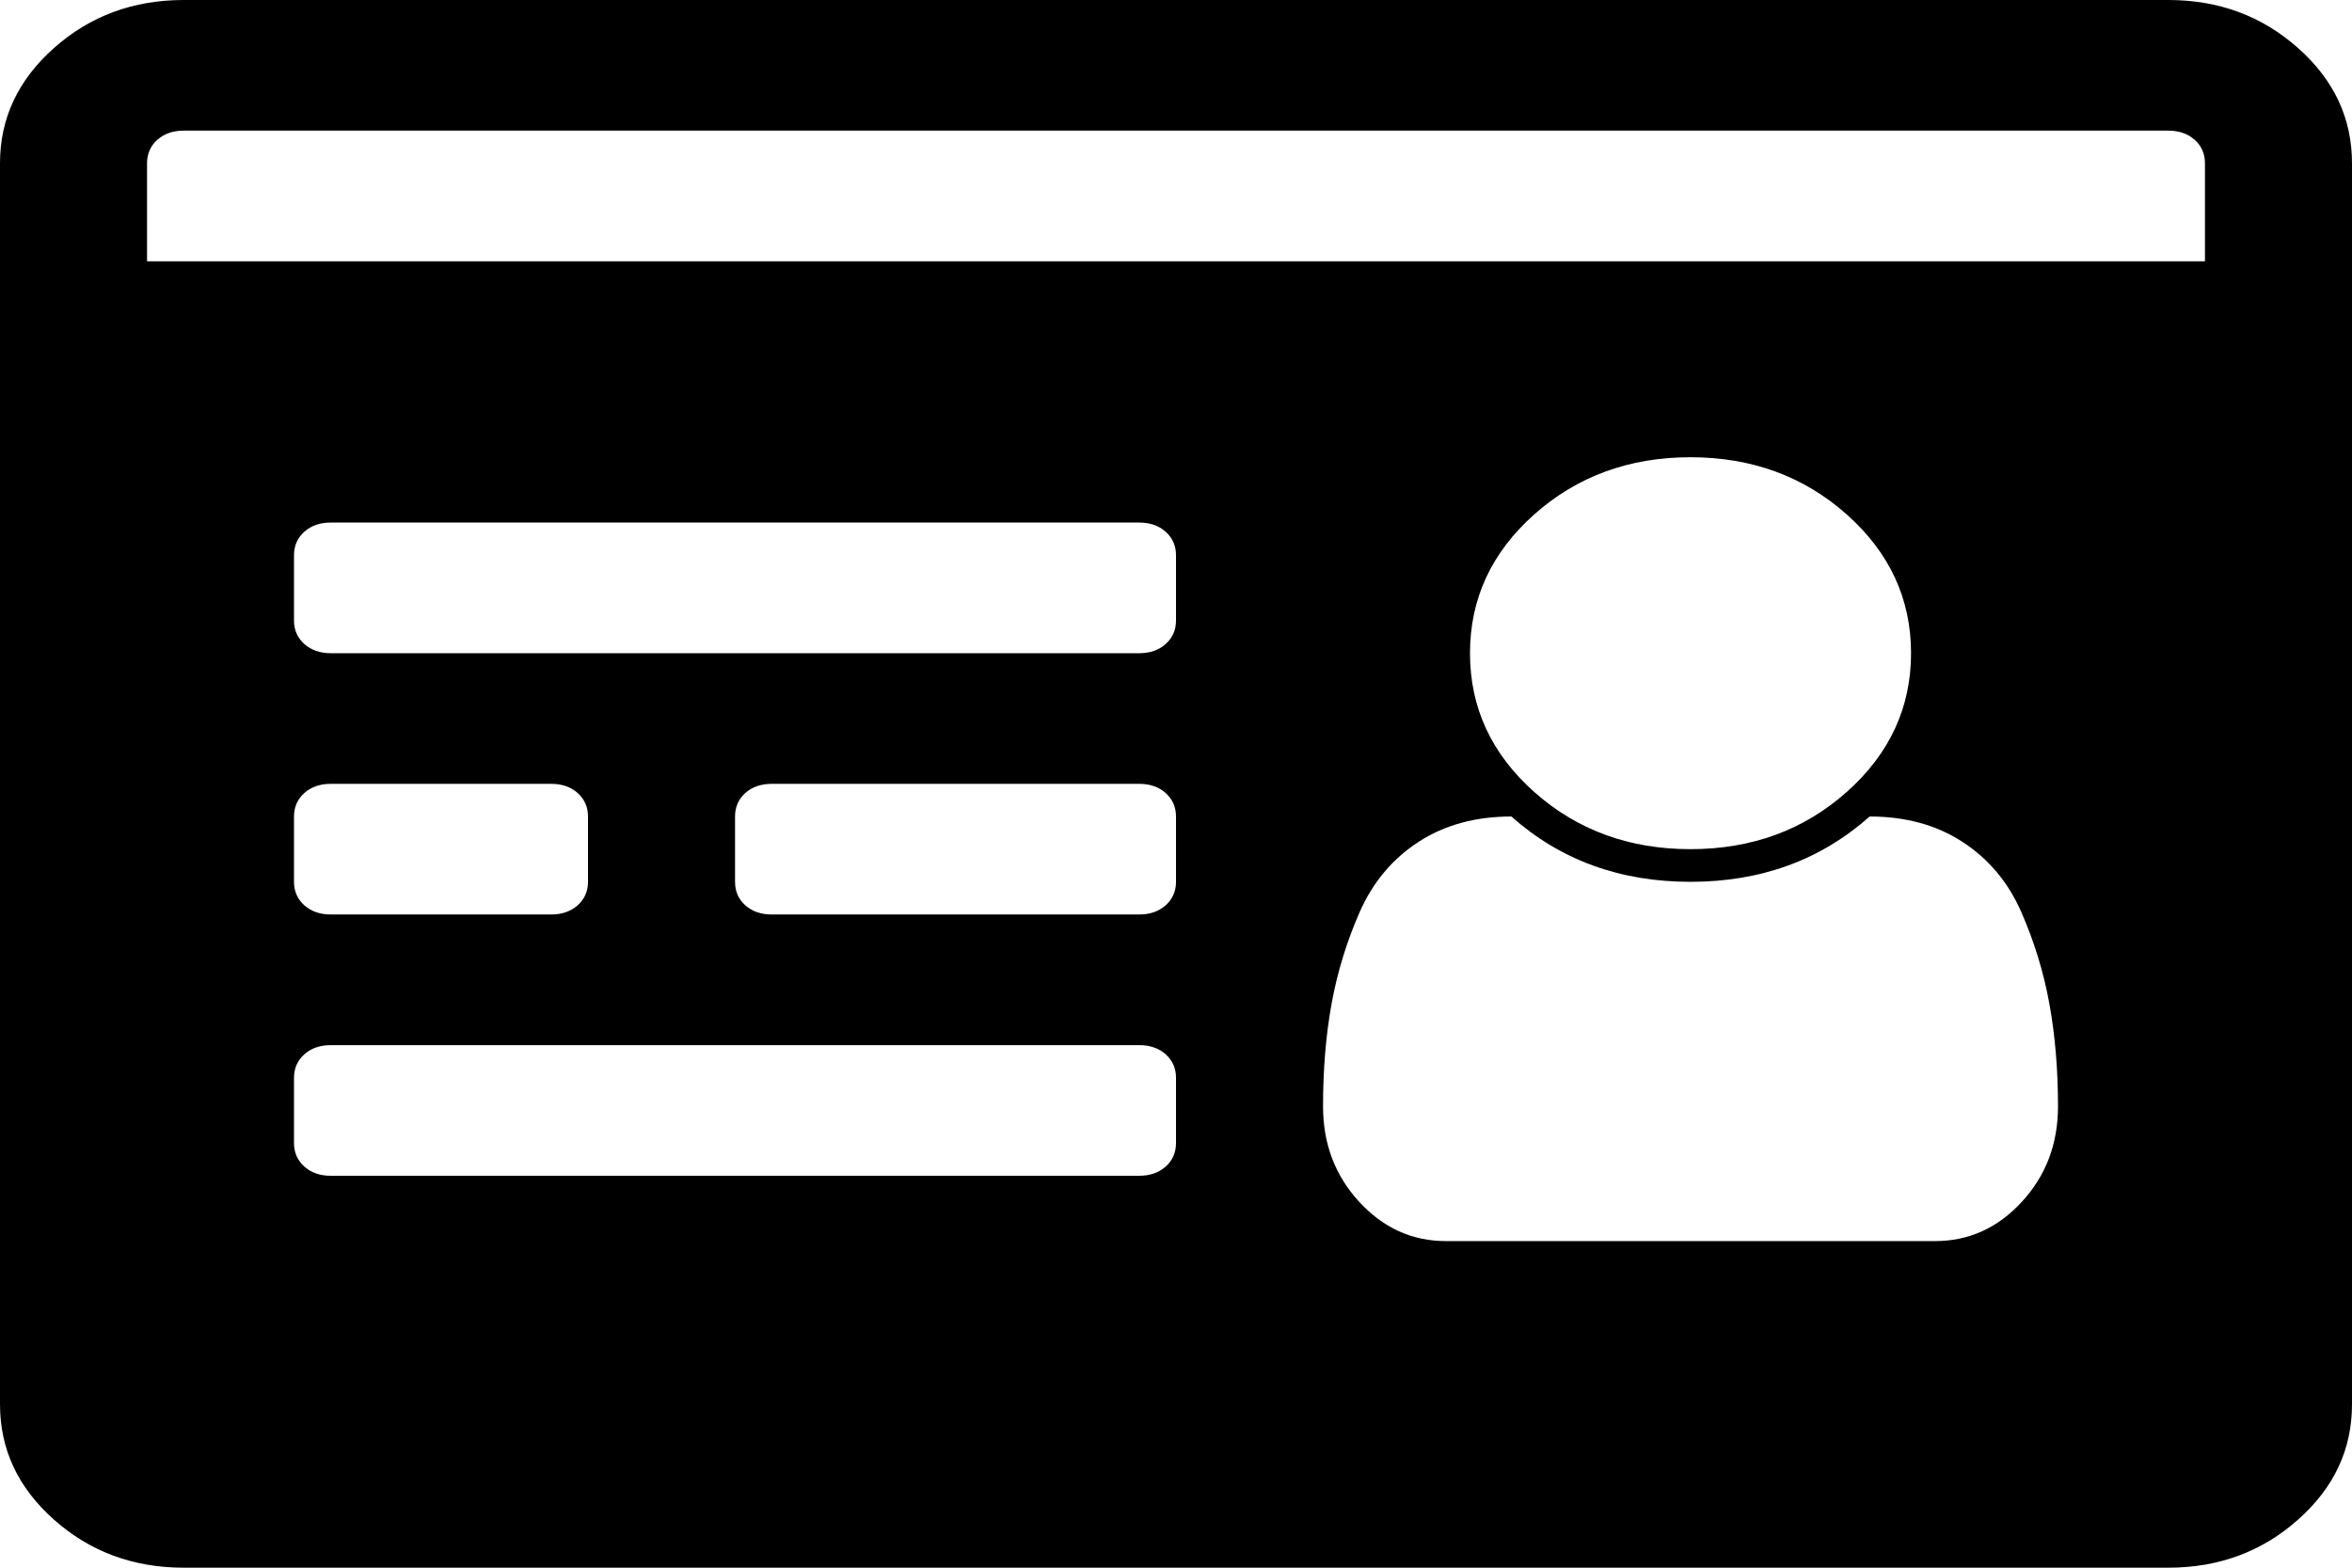 <svg width="27" height="18" viewBox="0 0 27 18" fill="none" xmlns="http://www.w3.org/2000/svg">
<g clip-path="url(#clip0_705_12)">
<path d="M15.188 12.703C15.188 12.281 15.22 11.889 15.286 11.525C15.352 11.162 15.46 10.81 15.609 10.471C15.759 10.131 15.983 9.863 16.282 9.668C16.581 9.473 16.936 9.375 17.35 9.375C17.912 9.875 18.598 10.125 19.406 10.125C20.215 10.125 20.9 9.875 21.463 9.375C21.876 9.375 22.232 9.473 22.531 9.668C22.83 9.863 23.054 10.131 23.203 10.471C23.352 10.81 23.46 11.162 23.526 11.525C23.592 11.889 23.625 12.281 23.625 12.703C23.625 13.133 23.487 13.498 23.21 13.799C22.933 14.1 22.601 14.25 22.214 14.25H16.598C16.211 14.25 15.88 14.1 15.603 13.799C15.326 13.498 15.188 13.133 15.188 12.703ZM16.875 7.5C16.875 6.875 17.121 6.344 17.613 5.906C18.105 5.469 18.703 5.25 19.406 5.25C20.109 5.25 20.707 5.469 21.199 5.906C21.691 6.344 21.938 6.875 21.938 7.5C21.938 8.125 21.691 8.656 21.199 9.094C20.707 9.531 20.109 9.75 19.406 9.75C18.703 9.75 18.105 9.531 17.613 9.094C17.121 8.656 16.875 8.125 16.875 7.5ZM3.375 13.125V12.375C3.375 12.266 3.415 12.176 3.494 12.105C3.573 12.035 3.674 12 3.797 12H13.078C13.201 12 13.302 12.035 13.381 12.105C13.46 12.176 13.5 12.266 13.5 12.375V13.125C13.5 13.234 13.46 13.324 13.381 13.395C13.302 13.465 13.201 13.5 13.078 13.5H3.797C3.674 13.5 3.573 13.465 3.494 13.395C3.415 13.324 3.375 13.234 3.375 13.125ZM8.438 10.125V9.375C8.438 9.266 8.477 9.176 8.556 9.105C8.635 9.035 8.736 9 8.859 9H13.078C13.201 9 13.302 9.035 13.381 9.105C13.46 9.176 13.5 9.266 13.5 9.375V10.125C13.5 10.234 13.46 10.324 13.381 10.395C13.302 10.465 13.201 10.5 13.078 10.5H8.859C8.736 10.5 8.635 10.465 8.556 10.395C8.477 10.324 8.438 10.234 8.438 10.125ZM3.375 10.125V9.375C3.375 9.266 3.415 9.176 3.494 9.105C3.573 9.035 3.674 9 3.797 9H6.328C6.451 9 6.552 9.035 6.631 9.105C6.71 9.176 6.75 9.266 6.75 9.375V10.125C6.75 10.234 6.71 10.324 6.631 10.395C6.552 10.465 6.451 10.5 6.328 10.5H3.797C3.674 10.5 3.573 10.465 3.494 10.395C3.415 10.324 3.375 10.234 3.375 10.125ZM3.375 7.125V6.375C3.375 6.266 3.415 6.176 3.494 6.105C3.573 6.035 3.674 6 3.797 6H13.078C13.201 6 13.302 6.035 13.381 6.105C13.46 6.176 13.5 6.266 13.5 6.375V7.125C13.5 7.234 13.46 7.324 13.381 7.395C13.302 7.465 13.201 7.5 13.078 7.5H3.797C3.674 7.5 3.573 7.465 3.494 7.395C3.415 7.324 3.375 7.234 3.375 7.125ZM25.312 3H1.688V1.875C1.688 1.766 1.727 1.676 1.806 1.605C1.885 1.535 1.986 1.5 2.109 1.5H24.891C25.014 1.5 25.115 1.535 25.194 1.605C25.273 1.676 25.312 1.766 25.312 1.875V3ZM0 1.875V16.125C0 16.641 0.207 17.082 0.62 17.449C1.033 17.816 1.529 18 2.109 18H24.891C25.471 18 25.967 17.816 26.38 17.449C26.794 17.082 27 16.641 27 16.125V1.875C27 1.359 26.794 0.918 26.38 0.551C25.967 0.184 25.471 0 24.891 0H2.109C1.529 0 1.033 0.184 0.62 0.551C0.207 0.918 0 1.359 0 1.875Z" fill="black"/>
</g>
<defs>
<clipPath id="clip0_705_12">
<rect width="27" height="18" fill="white" transform="matrix(-1 0 0 1 27 0)"/>
</clipPath>
</defs>
</svg>

